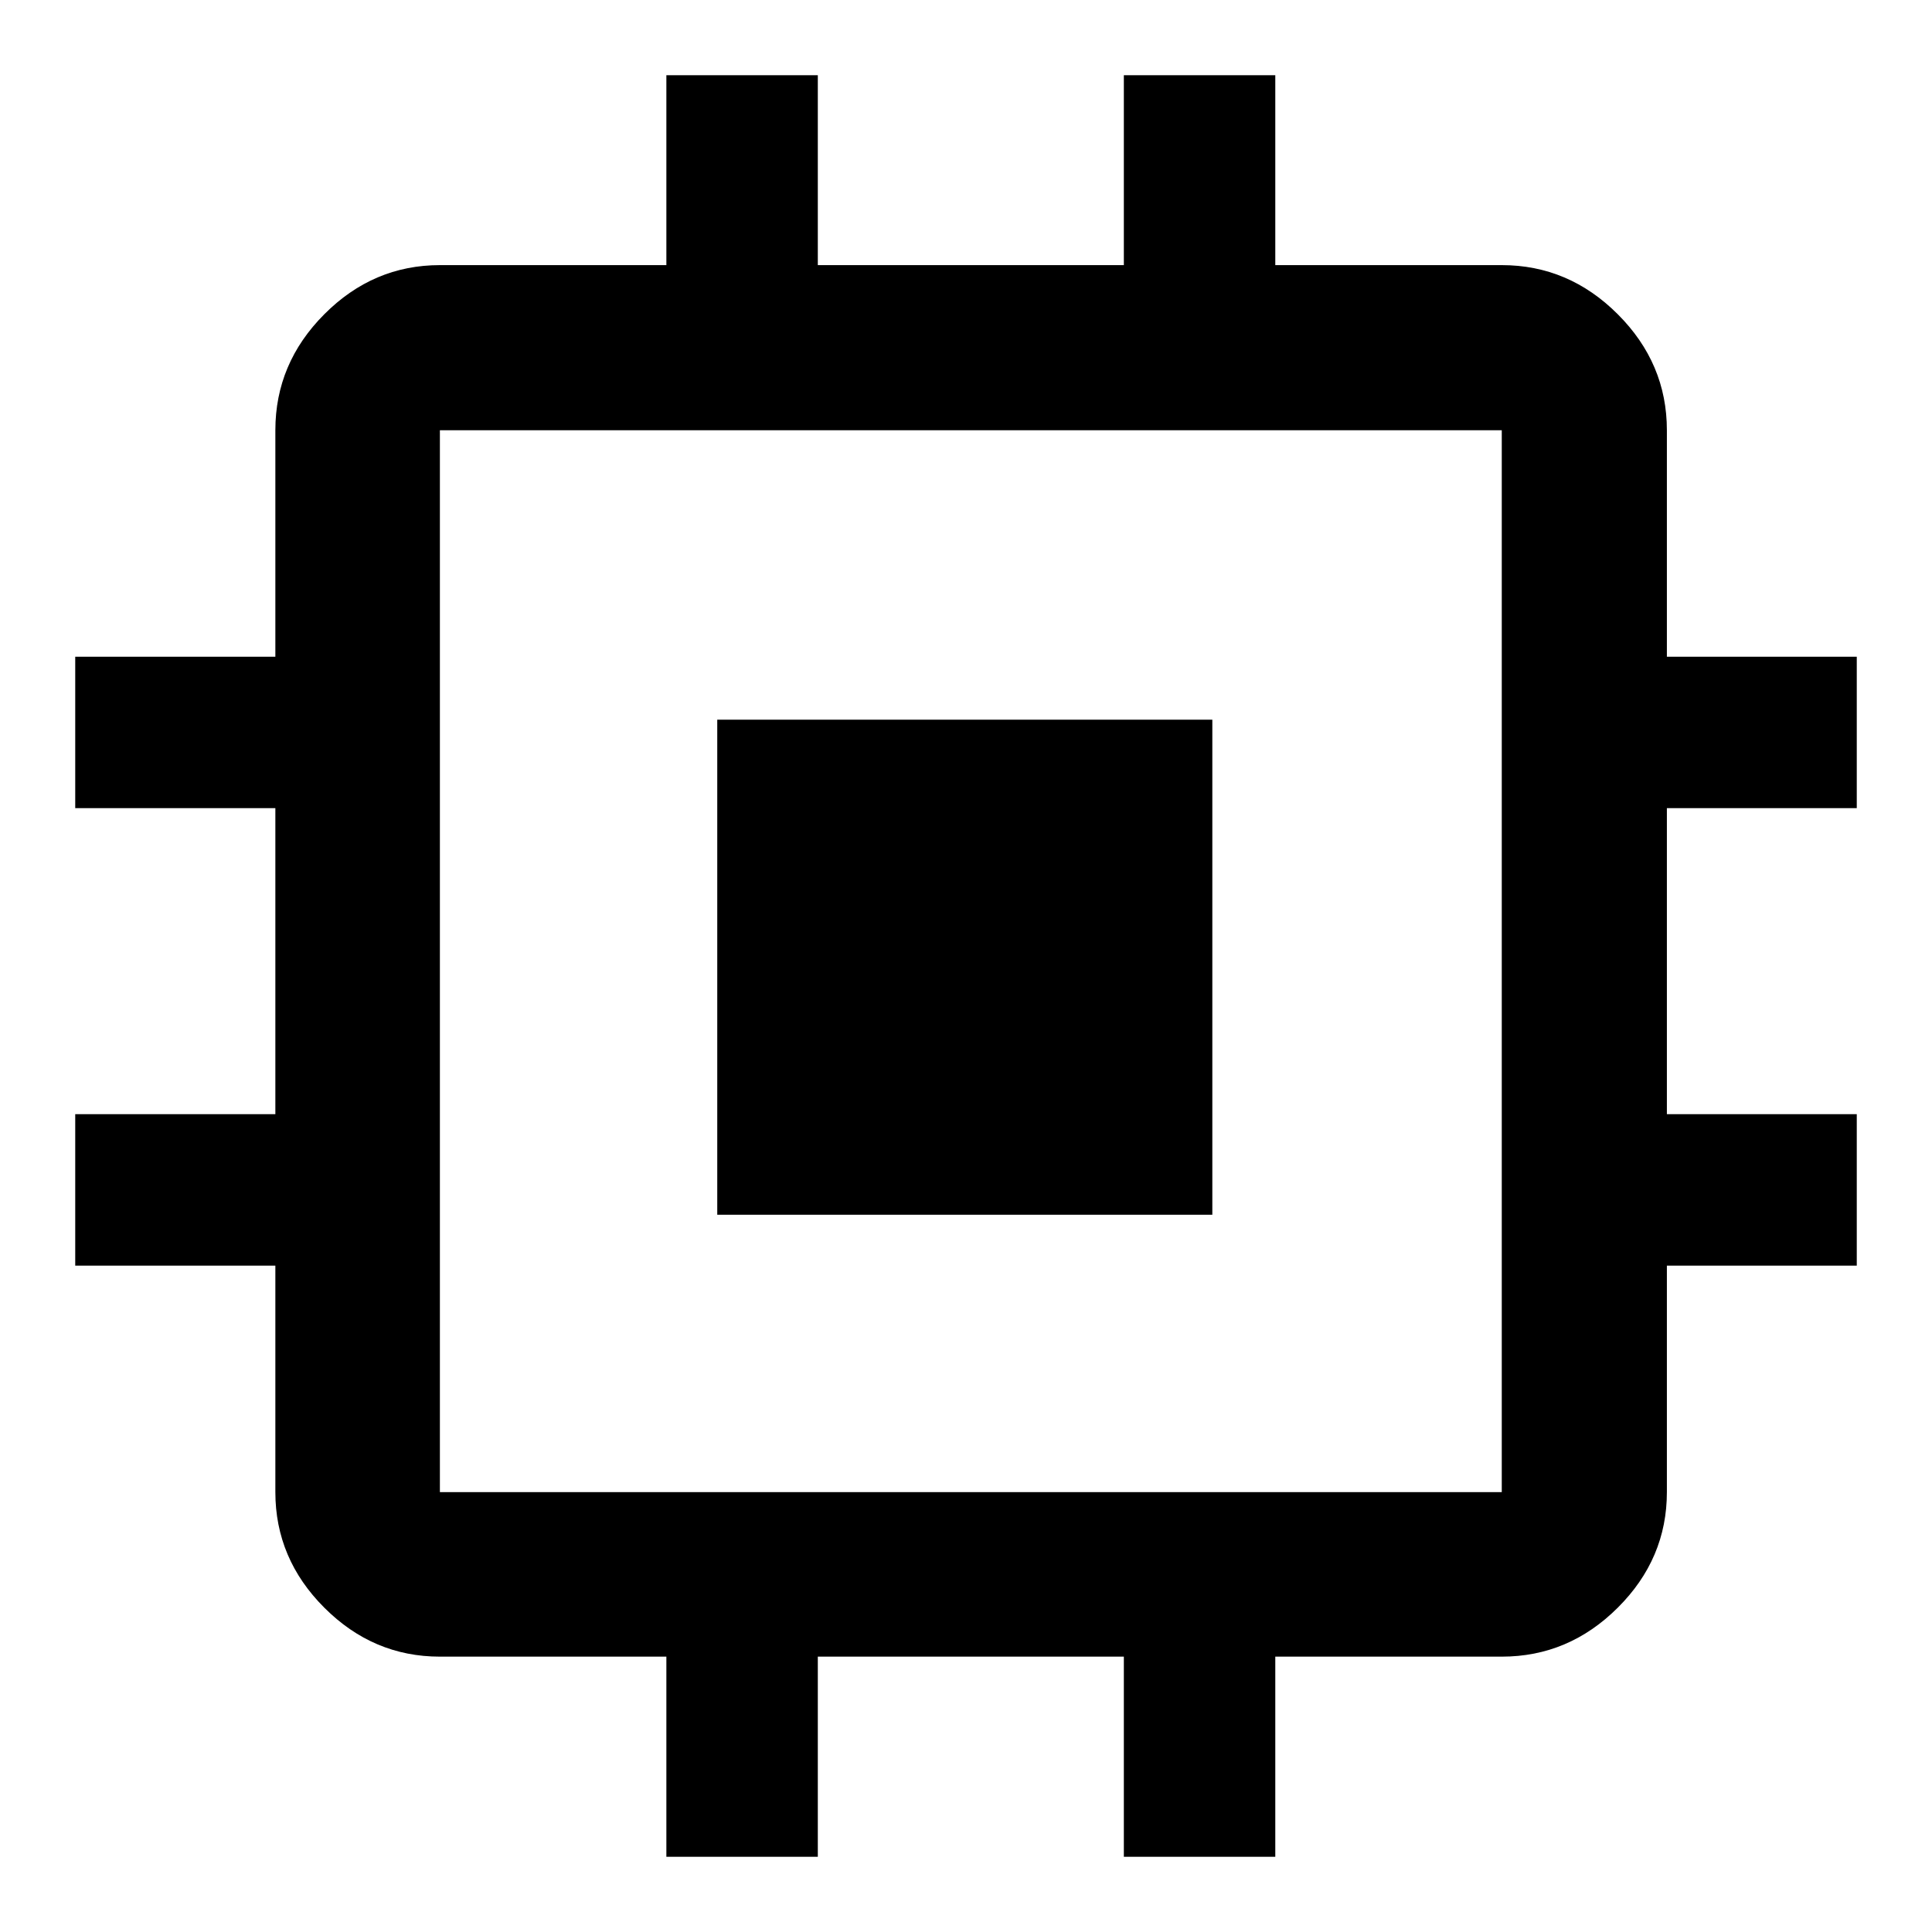 <?xml version="1.0" encoding="UTF-8" standalone="no"?>
<svg
   height="48px"
   viewBox="0 -960 960 960"
   width="48px"
   fill="#1f1f1f"
   version="1.1"
   id="svg1"
   sodipodi:docname="memory-symbolic.svg"
   inkscape:version="1.4.2 (ebf0e940d0, 2025-05-08)"
   xmlns:inkscape="http://www.inkscape.org/namespaces/inkscape"
   xmlns:sodipodi="http://sodipodi.sourceforge.net/DTD/sodipodi-0.dtd"
   xmlns="http://www.w3.org/2000/svg"
   xmlns:svg="http://www.w3.org/2000/svg">
  <defs
     id="defs1" />
  <sodipodi:namedview
     id="namedview1"
     pagecolor="#ffffff"
     bordercolor="#000000"
     borderopacity="0.25"
     inkscape:showpageshadow="2"
     inkscape:pageopacity="0.0"
     inkscape:pagecheckerboard="0"
     inkscape:deskcolor="#d1d1d1"
     inkscape:zoom="18.375"
     inkscape:cx="24"
     inkscape:cy="23.972789"
     inkscape:window-width="2494"
     inkscape:window-height="1371"
     inkscape:window-x="2626"
     inkscape:window-y="32"
     inkscape:window-maximized="1"
     inkscape:current-layer="svg1" />
  <path
     d="m 356.4,-356.4 v -246 h 246 v 246 z m -25.284,319.02 v -99.444 H 218.58 q -33.12,0 -57.432,-24.324 -24.324,-24.312 -24.324,-57.432 V -331.116 H 37.38 v -75.252 h 99.444 V -558.432 H 37.38 v -75.252 h 99.444 V -746.22 q 0,-33.24 24.324,-57.636 24.312,-24.408 57.432,-24.408 h 112.536 v -94.356 h 75.252 v 94.356 h 152.064 v -94.356 h 75.252 v 94.356 H 746.22 q 33.24,0 57.636,24.408 24.408,24.396 24.408,57.636 v 112.536 h 94.356 v 75.252 h -94.356 v 152.064 h 94.356 v 75.252 h -94.356 v 112.536 q 0,33.12 -24.408,57.432 -24.396,24.324 -57.636,24.324 H 633.684 v 99.444 h -75.252 v -99.444 H 406.368 V -37.38 Z M 746.22,-218.58 V -746.22 H 218.58 v 527.64 z"
     id="path1"
     style="fill:#000000;stroke-width:1.2" />
</svg>

